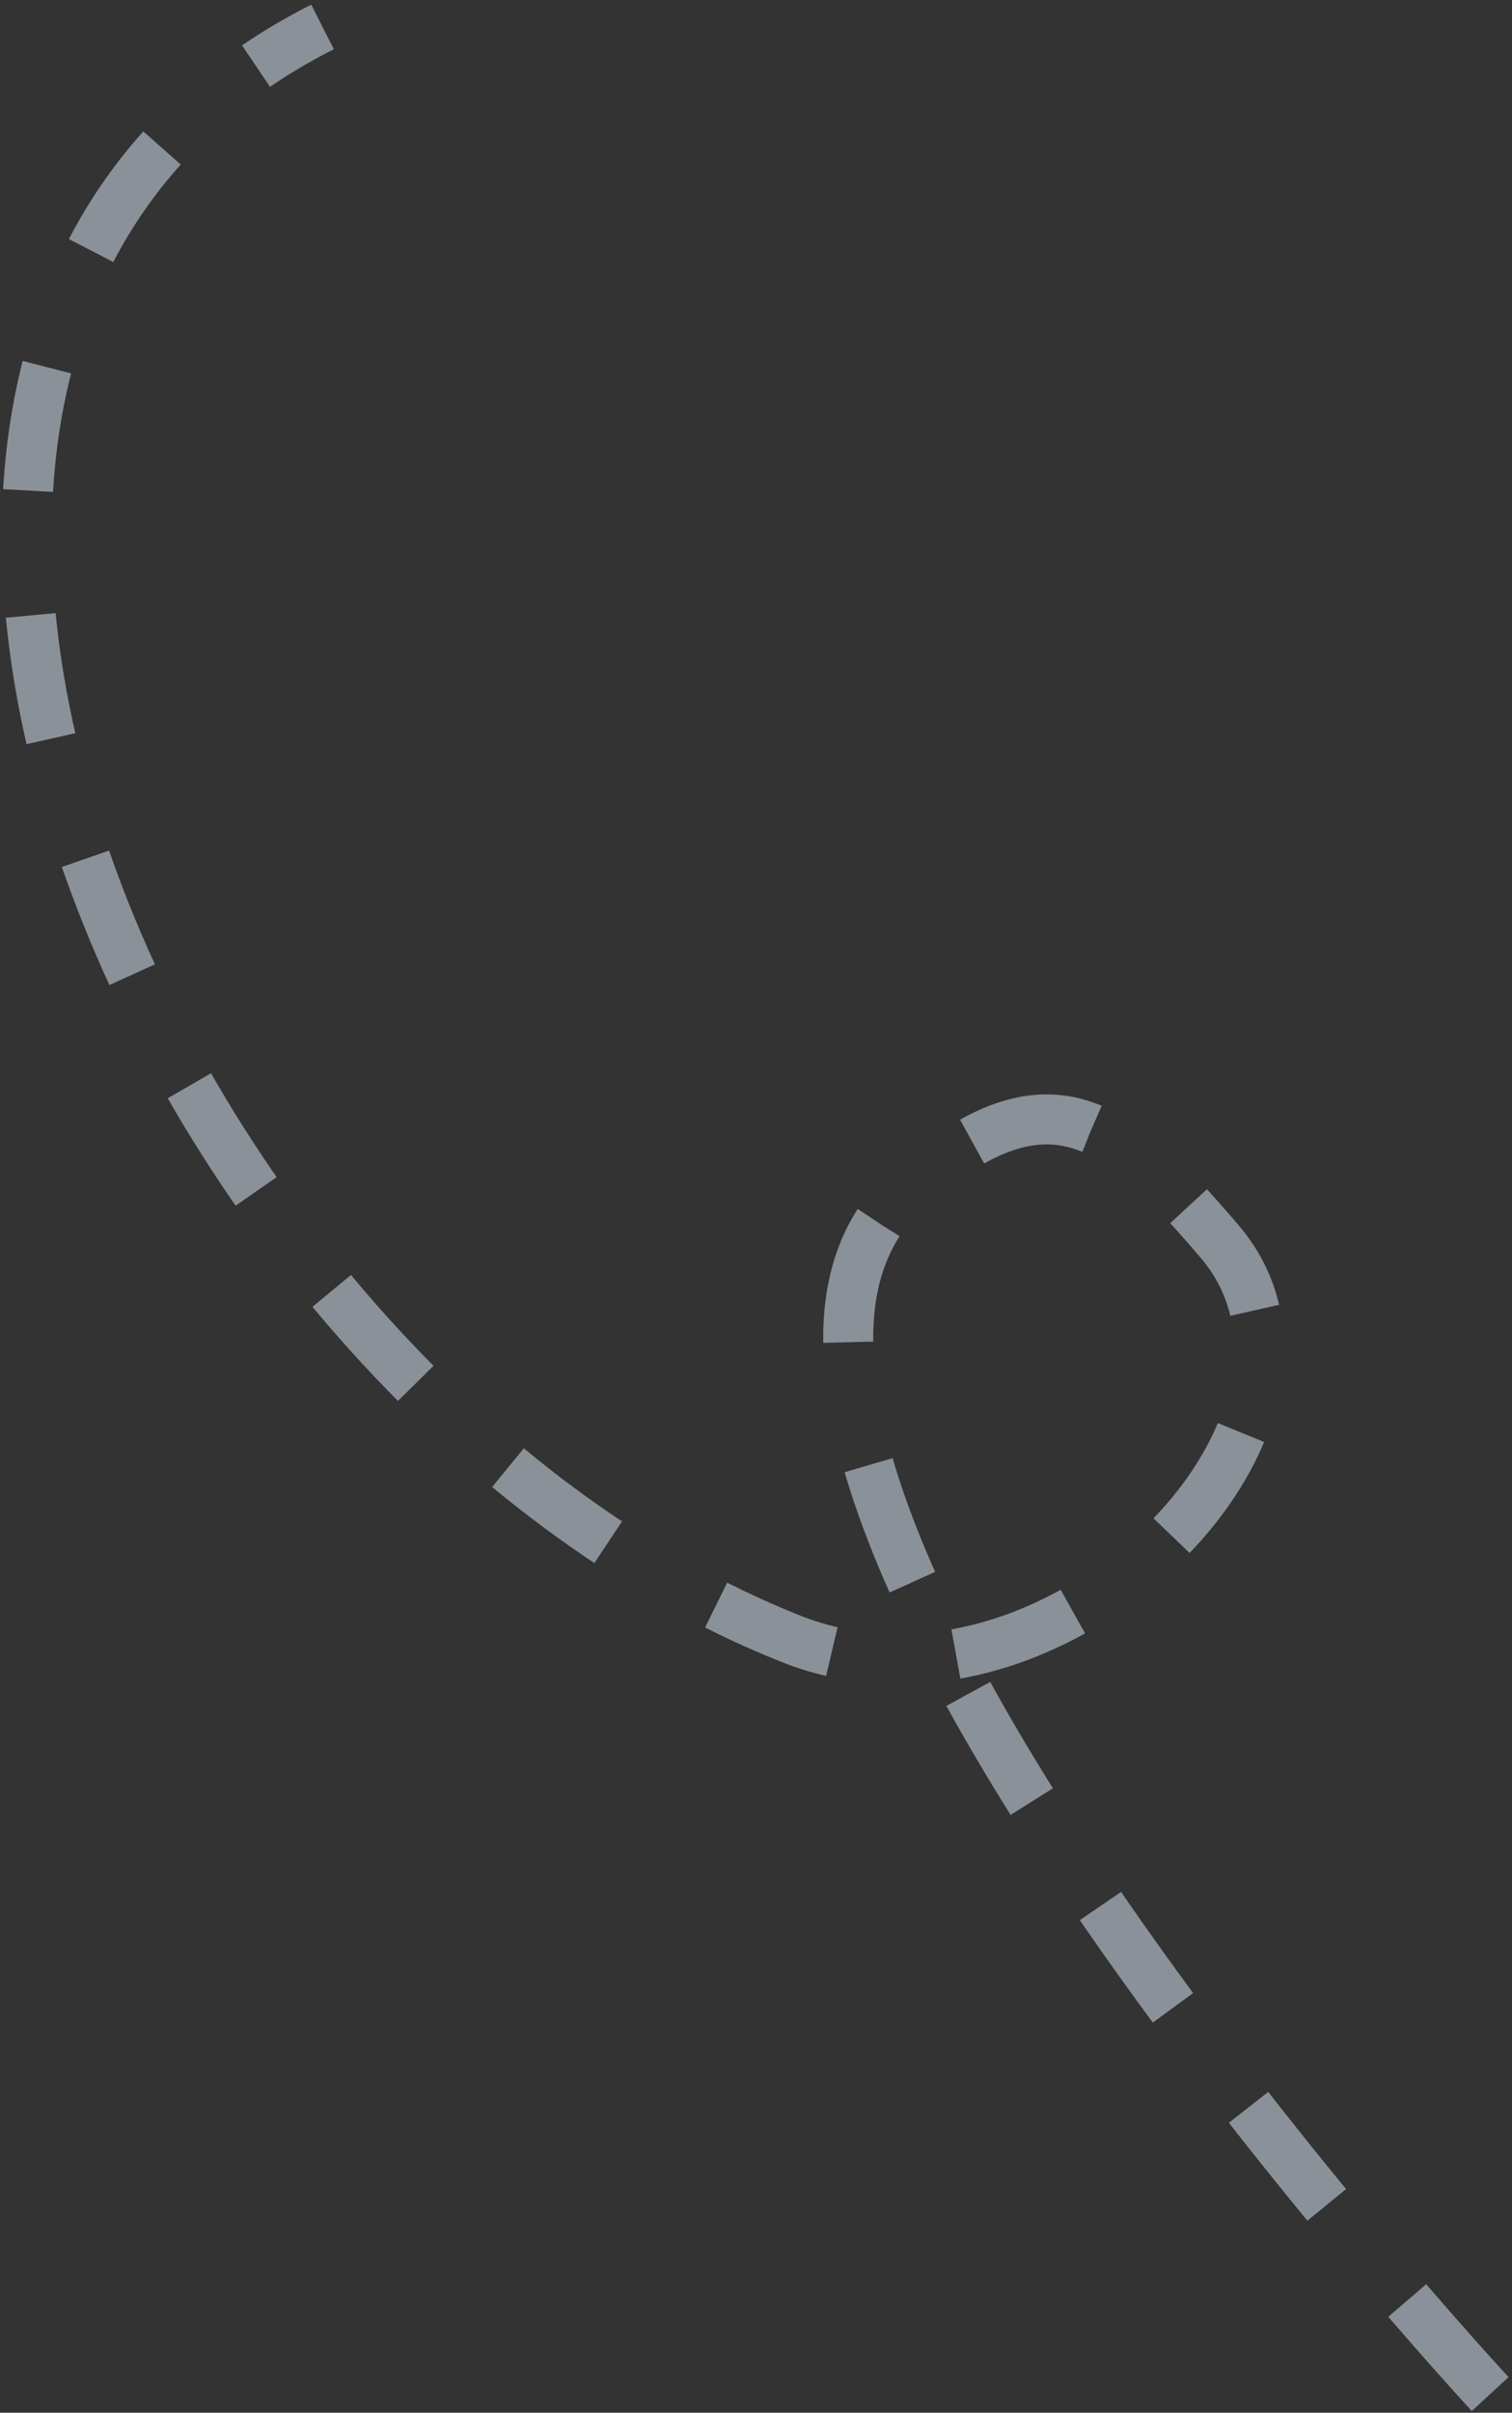 <svg width="242" height="386" viewBox="0 0 242 386" fill="none" xmlns="http://www.w3.org/2000/svg">
<rect x="0" y="0" width="242" height="386" fill="#333333" stroke="none"/>
<path d="M238.503 383.001C238.503 383.001 97.626 231.266 145.787 189.701C167.83 170.676 178.797 179.429 195.145 198.545C219.566 227.099 168.734 279.016 126.486 262.141C22.907 220.77 -46.745 54.017 51.618 4.313" stroke="#E3F0FF" stroke-opacity="0.5" stroke-width="8" stroke-dasharray="20 20"/>
</svg>
